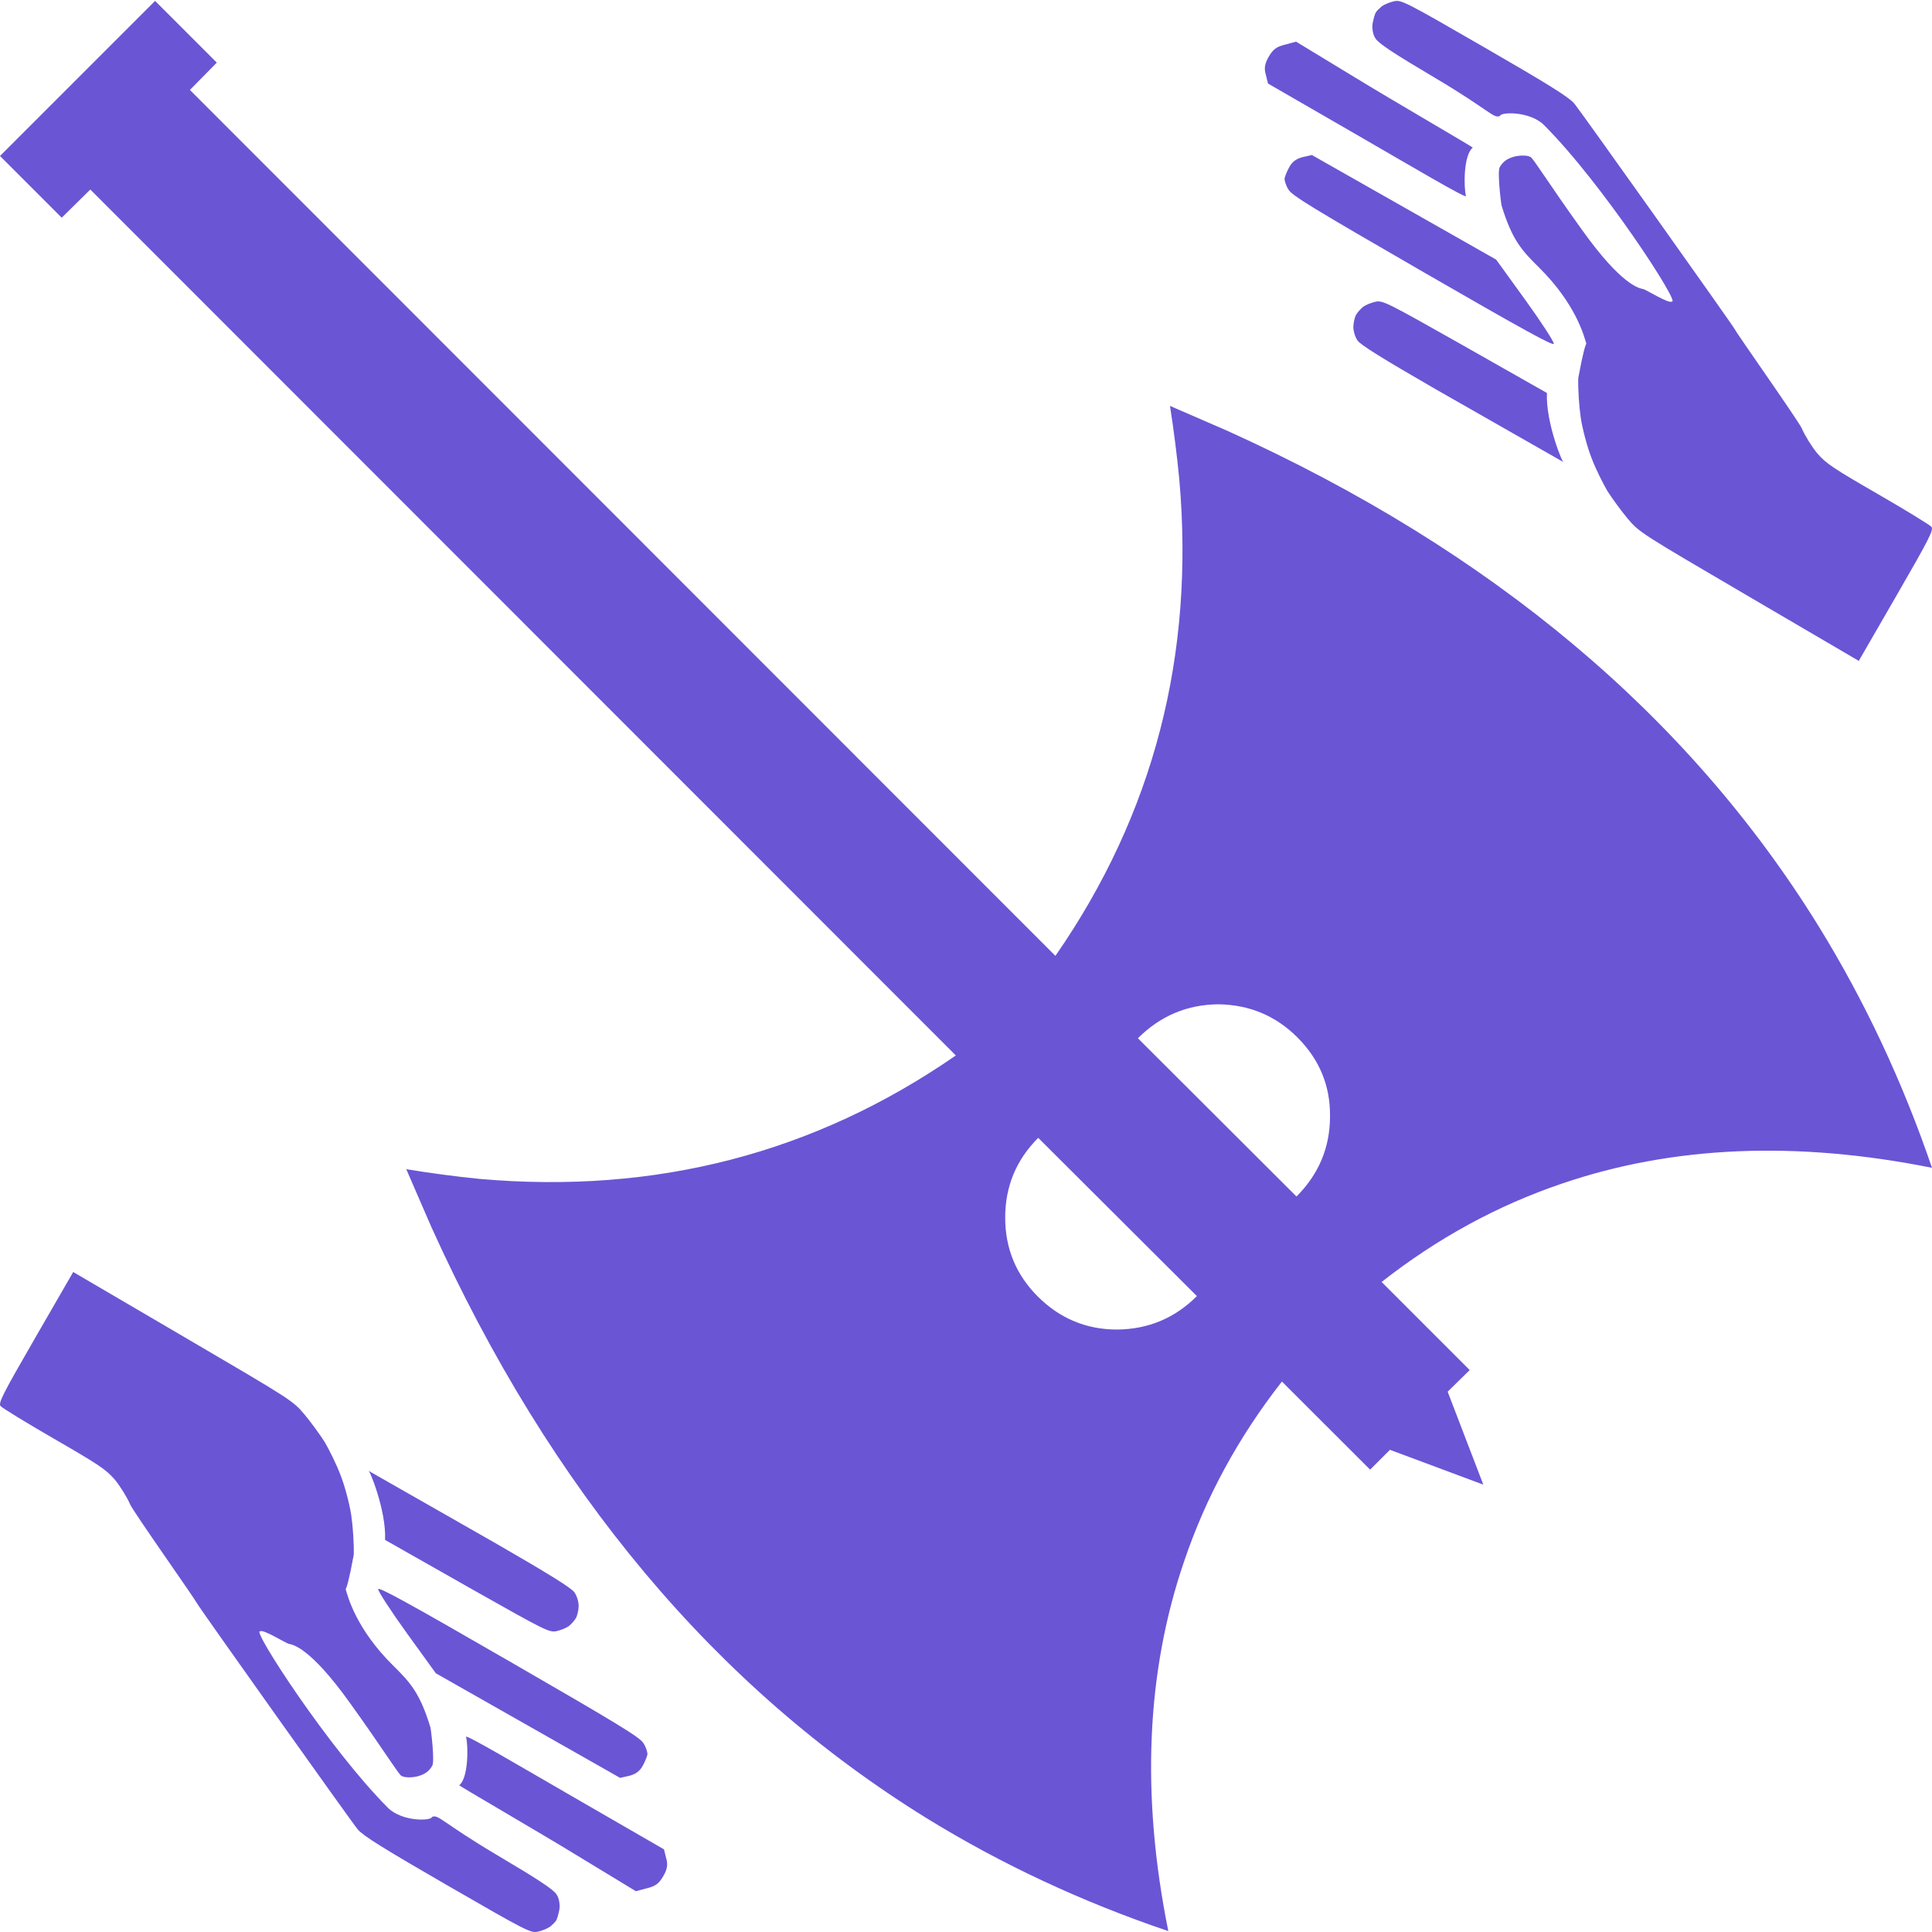 <?xml version="1.0" encoding="UTF-8" standalone="no"?>
<!-- Created with Inkscape (http://www.inkscape.org/) -->

<svg
   width="512"
   height="512"
   viewBox="0 0 512 512"
   version="1.1"
   id="svg1"
   inkscape:version="1.3.2 (091e20e, 2023-11-25, custom)"
   sodipodi:docname="KWD_KIT_MagicBoundBattleAxe.svg"
   xmlns:inkscape="http://www.inkscape.org/namespaces/inkscape"
   xmlns:sodipodi="http://sodipodi.sourceforge.net/DTD/sodipodi-0.dtd"
   xmlns="http://www.w3.org/2000/svg"
   xmlns:svg="http://www.w3.org/2000/svg">
  <sodipodi:namedview
     id="namedview1"
     pagecolor="#ffffff"
     bordercolor="#000000"
     borderopacity="0.25"
     inkscape:showpageshadow="2"
     inkscape:pageopacity="0.0"
     inkscape:pagecheckerboard="0"
     inkscape:deskcolor="#d1d1d1"
     inkscape:document-units="px"
     inkscape:zoom="0.82128906"
     inkscape:cx="187.51011"
     inkscape:cy="128.4566"
     inkscape:window-width="1920"
     inkscape:window-height="1017"
     inkscape:window-x="1042"
     inkscape:window-y="276"
     inkscape:window-maximized="1"
     inkscape:current-layer="layer1" />
  <defs
     id="defs1" />
  <g
     inkscape:label="Layer 1"
     inkscape:groupmode="layer"
     id="layer1">
    <path
       d="m 114.349,325.253 -6.682,-15.405 q 9.925,1.622 19.403,2.572 70.063,6.179 126.232,-32.711 L 23.932,50.227 16.356,57.692 2.49e-6,41.336 41.099,0.238 57.454,16.593 50.325,23.834 279.695,253.316 q 39.03,-56.308 32.823,-126.371 -0.923,-9.562 -2.46,-19.375 l 15.321,6.654 q 104.76,47.417 156.594,131.264 18.341,29.776 30.027,63.997 -54.071,-10.848 -98.106,4.194 -25.582,8.667 -47.753,26.057 l 23.345,23.345 -5.843,5.731 9.45,24.631 -24.743,-9.226 -5.256,5.256 -23.373,-23.345 q -17.278,22.087 -25.917,47.641 -15.07,44.034 -4.194,97.994 -34.221,-11.575 -63.996,-29.887 -83.875,-51.863 -131.264,-156.622 m 238.121,-29.44 q 0.112,-12.134 -8.639,-20.885 -8.639,-8.639 -21.025,-8.779 -12.386,0.14 -21.248,9.003 l 42.021,41.937 q 8.891,-8.891 8.891,-21.276 m -77.333,5.731 q -8.751,8.751 -8.751,21.136 0,12.274 8.639,20.913 8.779,8.751 21.025,8.751 12.386,-0.112 21.136,-8.863 l -42.049,-41.937"
       fill="#ffffff"
       fill-rule="evenodd"
       stroke="none"
       id="path1482"
       style="fill:#6a55d5;stroke-width:0.559" />
    <path
       id="path1"
       d="m 175.788,497.173 c -1.14,1.974 -2.016,2.664 -4.34,3.236 l -2.925,0.784 -15.941,-9.682 c -8.774,-5.384 -31.011,-18.302 -30.892,-18.394 2.469,-1.894 2.437,-10.491 1.81,-12.831 -0.221,-0.825 14.666,7.989 28.063,15.724 l 24.402,14.089 0.572,2.324 c 0.515,1.733 0.287,2.957 -0.749,4.751 z m -28.444,11.835 c -0.207,0.359 -0.93,1.058 -1.549,1.578 -0.679,0.485 -2.138,1.078 -3.235,1.322 -1.912,0.411 -2.844,-0.047 -23.956,-12.236 -16.866,-9.738 -22.325,-13.129 -23.799,-14.857 -1.074,-1.178 -42.046,-58.805 -42.598,-59.921 -0.577,-1.21 -16.905,-24.312 -17.719,-26.217 -0.814,-1.905 -2.677,-4.895 -4.091,-6.589 -2.343,-2.709 -4.308,-4.003 -16.09,-10.805 C 6.949,377.035 0.593,373.126 0.159,372.636 -0.506,371.854 0.617,369.631 9.423,354.38 l 9.979,-17.285 29.083,17.03 c 28.724,16.823 29.083,17.031 32.117,20.616 1.704,2.021 4.105,5.321 5.407,7.348 1.206,2.053 3.169,5.976 4.235,8.825 1.101,2.789 2.365,7.506 2.831,10.566 0.441,2.966 0.771,7.781 0.664,10.591 -2.527,13.713 -2.533,7.649 -2.155,8.994 0.602,2.141 2.837,10.65 12.55,20.277 4.482,4.442 7.091,7.135 9.929,16.413 0.218,1.003 1.151,9.039 0.495,10.175 -0.863,1.495 -1.963,2.295 -3.944,2.826 -1.569,0.37 -3.394,0.353 -4.231,-0.13 -0.837,-0.483 -4.709,-6.912 -13.648,-19.33 -10.675,-14.935 -15.262,-15.452 -16.178,-15.661 -0.736,-0.106 -6.94,-4.032 -7.603,-3.299 -2.573,-1.017 18.328,31.222 33.854,46.749 3.705,3.706 11.51,3.532 11.675,2.422 1.717,-0.763 2.619,1.427 17.228,10.101 10.996,6.508 14.984,9.13 15.801,10.478 0.655,0.937 0.947,2.779 0.719,4.003 -0.263,1.284 -0.62,2.593 -0.887,2.917 z m 22.898,-40.903 c -0.76,1.316 -1.86,2.116 -3.523,2.511 l -2.384,0.538 -24.386,-13.84 -24.446,-13.875 -7.713,-10.673 c -4.257,-5.887 -7.626,-11.102 -7.563,-11.624 0.131,-0.642 7.651,3.461 34.685,19.068 29.067,16.782 34.62,20.147 35.607,21.754 0.681,1.031 1.094,2.386 1.057,3.003 -0.131,0.642 -0.712,2.061 -1.333,3.138 z m -17.707,-39.156 c -0.345,0.598 -1.172,1.477 -1.791,1.997 -0.679,0.485 -2.138,1.078 -3.235,1.322 -1.912,0.411 -2.963,-0.116 -22.086,-10.917 l -23.376,-13.257 c 0.364,-7.838 -4.3,-19.079 -4.447,-18.354 l 34.123,19.458 c 13.756,7.942 19.753,11.644 20.519,12.803 0.656,0.937 1.145,2.575 1.106,3.748 -0.074,1.233 -0.406,2.636 -0.811,3.2 z"
       style="fill:#6a55d5;fill-opacity:1;stroke-width:0.065" />
    <path
       id="path2"
       d="m 336.212,15.065 c 1.14,-1.974 2.016,-2.664 4.34,-3.236 l 2.925,-0.784 15.941,9.682 c 8.774,5.384 31.011,18.302 30.892,18.394 -2.469,1.894 -2.437,10.491 -1.81,12.831 0.221,0.825 -14.666,-7.989 -28.063,-15.724 l -24.402,-14.089 -0.572,-2.324 c -0.515,-1.733 -0.287,-2.957 0.749,-4.751 z M 364.656,3.23 c 0.207,-0.359 0.93,-1.058 1.549,-1.578 0.679,-0.485 2.138,-1.078 3.235,-1.322 1.912,-0.411 2.844,0.047 23.956,12.236 16.866,9.738 22.325,13.129 23.799,14.857 1.074,1.178 42.046,58.805 42.598,59.921 0.577,1.21 16.905,24.312 17.719,26.217 0.814,1.905 2.677,4.895 4.091,6.589 2.343,2.709 4.308,4.003 16.09,10.805 7.357,4.247 13.712,8.156 14.147,8.646 0.665,0.782 -0.459,3.005 -9.264,18.256 l -9.979,17.285 -29.083,-17.03 c -28.724,-16.823 -29.083,-17.031 -32.117,-20.616 -1.704,-2.021 -4.105,-5.321 -5.407,-7.348 -1.206,-2.053 -3.169,-5.976 -4.235,-8.825 -1.101,-2.789 -2.365,-7.506 -2.831,-10.566 -0.441,-2.966 -0.771,-7.781 -0.664,-10.591 2.527,-13.713 2.533,-7.649 2.155,-8.994 -0.602,-2.141 -2.837,-10.65 -12.55,-20.277 -4.482,-4.442 -7.091,-7.135 -9.929,-16.413 -0.218,-1.003 -1.151,-9.039 -0.495,-10.175 0.863,-1.495 1.963,-2.295 3.944,-2.826 1.569,-0.37 3.394,-0.353 4.231,0.13 0.837,0.483 4.709,6.912 13.648,19.33 10.675,14.935 15.262,15.452 16.178,15.661 0.736,0.106 6.94,4.032 7.603,3.299 2.573,1.017 -18.328,-31.222 -33.854,-46.749 -3.705,-3.706 -11.51,-3.532 -11.675,-2.422 -1.717,0.763 -2.619,-1.427 -17.228,-10.101 -10.996,-6.508 -14.984,-9.13 -15.801,-10.478 -0.655,-0.937 -0.947,-2.779 -0.719,-4.003 0.263,-1.284 0.62,-2.593 0.887,-2.917 z M 341.759,44.133 c 0.76,-1.316 1.86,-2.116 3.523,-2.511 l 2.384,-0.538 24.386,13.84 24.446,13.875 7.713,10.673 c 4.257,5.887 7.626,11.102 7.563,11.624 -0.131,0.642 -7.651,-3.461 -34.685,-19.068 -29.067,-16.782 -34.62,-20.147 -35.607,-21.754 -0.681,-1.031 -1.094,-2.386 -1.057,-3.003 0.131,-0.642 0.712,-2.061 1.333,-3.138 z m 17.707,39.156 c 0.345,-0.598 1.172,-1.477 1.791,-1.997 0.679,-0.485 2.138,-1.078 3.235,-1.322 1.912,-0.411 2.963,0.116 22.086,10.917 l 23.376,13.257 c -0.364,7.838 4.3,19.079 4.447,18.354 l -34.123,-19.458 c -13.756,-7.942 -19.753,-11.644 -20.519,-12.803 -0.656,-0.937 -1.145,-2.575 -1.106,-3.748 0.074,-1.233 0.406,-2.636 0.811,-3.2 z"
       style="fill:#6a55d5;fill-opacity:1;stroke-width:0.065" />
  </g>
</svg>
